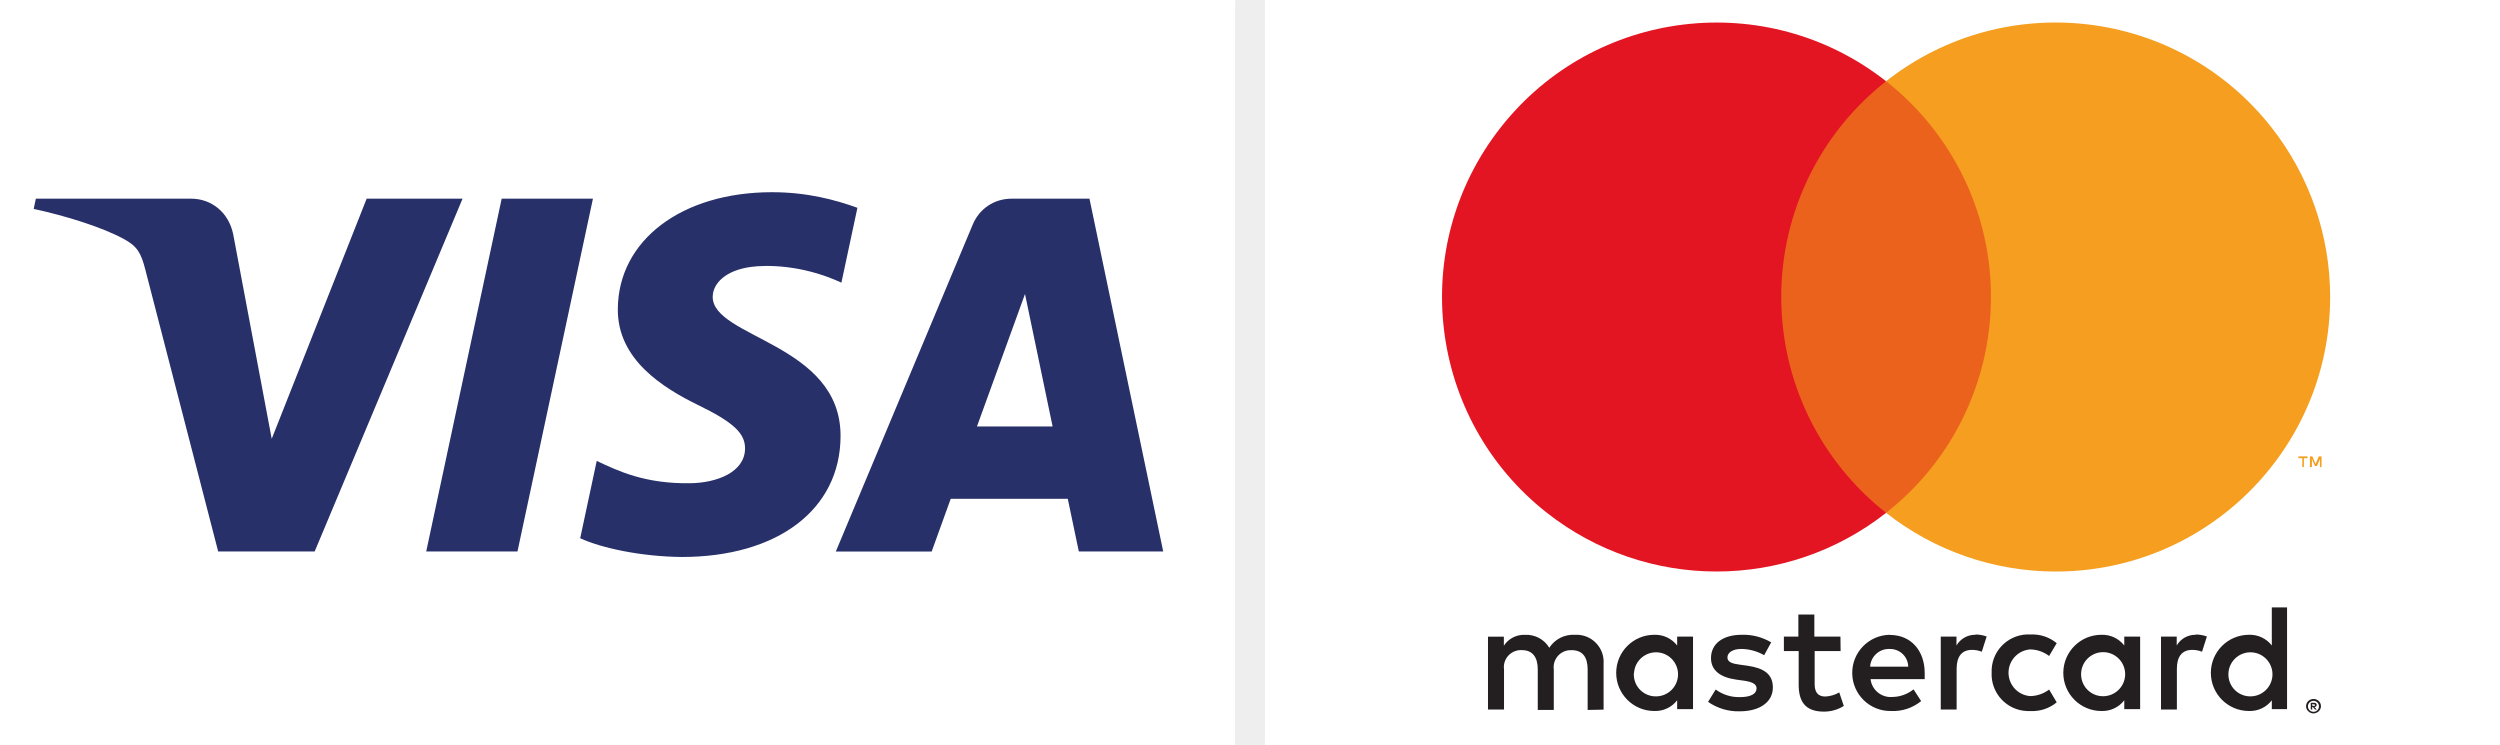 <?xml version="1.0" encoding="UTF-8"?>
<svg id="Capa_1" data-name="Capa 1" xmlns="http://www.w3.org/2000/svg" viewBox="0 0 641 191">
  <defs>
    <style>
      .cls-1 {
        fill: #eb621d;
      }

      .cls-2 {
        fill: #f59e1f;
      }

      .cls-3 {
        fill: #e41522;
      }

      .cls-4 {
        fill: #231f20;
      }

      .cls-5 {
        fill: #273069;
      }

      .cls-6 {
        fill: #010101;
        isolation: isolate;
        opacity: .07;
      }
    </style>
  </defs>
  <path class="cls-6" d="M323.75-18h-6.5c-.35,0-.61,12.75-.61,29.43V188.04c0,16.68,.28,29.43,.61,29.43h6.5c.35,0,.61-12.75,.61-29.43V11.43c0-16.68-.28-29.43-.61-29.43Z"/>
  <g id="Layer_2" data-name="Layer 2">
    <g id="Layer_1-2" data-name="Layer 1-2">
      <path id="path10" class="cls-4" d="M411.16,181.92v-11.73c.27-3.83-2.63-7.16-6.46-7.42-.3-.02-.59-.02-.89,0-2.63-.17-5.15,1.1-6.57,3.32-1.29-2.16-3.66-3.43-6.18-3.32-2.19-.11-4.27,.95-5.47,2.78v-2.31h-4.07v18.69h4.11v-10.28c-.33-2.4,1.35-4.6,3.75-4.93,.27-.04,.55-.05,.83-.03,2.7,0,4.07,1.76,4.07,4.93v10.4h4.11v-10.36c-.32-2.41,1.38-4.62,3.79-4.93,.26-.03,.52-.04,.79-.03,2.78,0,4.1,1.76,4.1,4.93v10.4l4.1-.08Zm60.73-18.69h-6.69v-5.67h-4.1v5.67h-3.71v3.71h3.79v8.6c0,4.34,1.68,6.92,6.49,6.92,1.8,0,3.56-.5,5.08-1.45l-1.17-3.48c-1.09,.65-2.33,1.01-3.6,1.06-1.95,0-2.7-1.25-2.7-3.13v-8.52h6.65l-.04-3.71Zm34.68-.47c-2.02-.06-3.91,.99-4.93,2.74v-2.27h-4.03v18.69h4.07v-10.48c0-3.09,1.33-4.81,3.91-4.81,.87-.01,1.73,.15,2.54,.47l1.25-3.91c-.93-.33-1.91-.5-2.89-.51l.08,.08Zm-52.43,1.95c-2.3-1.37-4.95-2.05-7.62-1.95-4.73,0-7.82,2.27-7.82,5.98,0,3.05,2.27,4.93,6.45,5.51l1.95,.27c2.23,.31,3.28,.9,3.28,1.95,0,1.45-1.49,2.27-4.26,2.27-2.23,.06-4.42-.62-6.22-1.95l-1.95,3.17c2.37,1.65,5.21,2.5,8.09,2.42,5.4,0,8.52-2.54,8.52-6.1s-2.46-5-6.53-5.59l-1.95-.27c-1.76-.23-3.17-.59-3.17-1.84s1.33-2.19,3.56-2.19c2.06,.02,4.08,.58,5.86,1.6l1.8-3.28Zm108.9-1.95c-2.02-.06-3.91,.99-4.93,2.74v-2.27h-4.03v18.69h4.07v-10.48c0-3.09,1.33-4.81,3.91-4.81,.87-.01,1.73,.15,2.54,.47l1.25-3.91c-.93-.33-1.91-.5-2.89-.51l.08,.08Zm-52.39,9.77c-.19,5.21,3.88,9.59,9.09,9.78,.29,.01,.59,0,.88,0,2.44,.12,4.84-.67,6.72-2.23l-1.95-3.28c-1.41,1.07-3.12,1.66-4.89,1.68-3.3-.27-5.76-3.16-5.5-6.47,.24-2.93,2.57-5.26,5.5-5.5,1.77,.02,3.48,.61,4.89,1.68l1.95-3.28c-1.88-1.56-4.28-2.35-6.72-2.23-5.21-.3-9.67,3.69-9.96,8.89-.02,.29-.02,.59,0,.88v.08Zm38.08,0v-9.3h-4.07v2.27c-1.4-1.8-3.58-2.82-5.86-2.74-5.4,0-9.77,4.38-9.77,9.77s4.38,9.77,9.77,9.77c2.28,.08,4.46-.93,5.86-2.74v2.27h4.07v-9.3Zm-15.13,0c.18-3.11,2.86-5.49,5.97-5.31,3.11,.18,5.49,2.86,5.31,5.97-.18,2.97-2.63,5.3-5.61,5.32-3.1,.04-5.64-2.44-5.68-5.54,0-.15,0-.3,.01-.44Zm-49.06-9.77c-5.4,.08-9.71,4.52-9.63,9.91,.08,5.4,4.51,9.71,9.91,9.63,2.81,.14,5.58-.76,7.76-2.54l-1.95-3.01c-1.54,1.24-3.46,1.93-5.43,1.95-2.79,.24-5.27-1.79-5.59-4.57h13.88v-1.56c0-5.86-3.64-9.77-8.87-9.77l-.06-.04Zm0,3.64c2.56-.05,4.68,1.97,4.73,4.53h0s-9.77,0-9.77,0c.15-2.61,2.35-4.62,4.97-4.54h.08Zm101.86,6.18v-16.85h-3.91v9.77c-1.4-1.8-3.58-2.82-5.86-2.74-5.4,0-9.77,4.38-9.77,9.77s4.38,9.77,9.77,9.77c2.28,.08,4.46-.93,5.86-2.74v2.27h3.91v-9.27Zm6.78,6.63c.25,0,.51,.04,.74,.14,.22,.09,.43,.22,.61,.39,.17,.17,.31,.37,.41,.59,.2,.46,.2,.99,0,1.45-.1,.22-.24,.42-.41,.59-.18,.17-.38,.3-.61,.39-.23,.1-.49,.16-.74,.16-.76,0-1.44-.45-1.76-1.13-.2-.46-.2-.98,0-1.45,.1-.22,.24-.42,.41-.59,.18-.17,.38-.3,.61-.39,.25-.1,.53-.15,.8-.14h-.06Zm0,3.3c.2,0,.39-.04,.57-.12,.17-.08,.32-.18,.45-.31,.51-.55,.51-1.4,0-1.95-.13-.13-.28-.24-.45-.31-.18-.08-.37-.12-.57-.12-.19,0-.39,.04-.57,.12-.18,.07-.34,.18-.47,.31-.51,.55-.51,1.4,0,1.95,.13,.13,.29,.24,.47,.31,.2,.09,.41,.13,.63,.12h-.06Zm.12-2.33c.18,0,.36,.05,.51,.16,.12,.1,.19,.25,.18,.41,0,.13-.04,.26-.14,.35-.11,.1-.26,.16-.41,.18l.57,.65h-.45l-.53-.65h-.18v.65h-.37v-1.72l.82-.02Zm-.43,.33v.47h.43c.08,.02,.16,.02,.23,0,.03-.06,.03-.12,0-.18,.03-.06,.03-.12,0-.18-.08-.02-.16-.02-.23,0l-.43-.12Zm-21.5-7.94c.18-3.11,2.86-5.49,5.97-5.31,3.11,.18,5.49,2.86,5.31,5.97-.18,2.97-2.63,5.3-5.61,5.32-3.1,.04-5.64-2.44-5.68-5.54,0-.15,0-.3,.01-.44Zm-137.28,0v-9.34h-4.07v2.27c-1.4-1.8-3.58-2.82-5.86-2.74-5.4,0-9.77,4.38-9.77,9.77s4.38,9.77,9.77,9.77c2.28,.08,4.46-.93,5.86-2.74v2.27h4.07v-9.27Zm-15.13,0c.18-3.11,2.86-5.49,5.97-5.31,3.11,.18,5.49,2.86,5.31,5.97-.18,2.97-2.63,5.3-5.61,5.32-3.1,.06-5.66-2.4-5.72-5.5,0-.16,0-.32,.01-.48h.04Z"/>
      <g id="_Group_" data-name=" Group ">
        <rect id="rect12" class="cls-1" x="452.8" y="20.83" width="61.58" height="110.66"/>
        <path id="_Path_" data-name=" Path " class="cls-3" d="M456.71,76.17c-.02-21.6,9.89-42,26.88-55.34-30.56-24.02-74.8-18.71-98.81,11.85-24.02,30.56-18.71,74.8,11.85,98.81,25.52,20.06,61.45,20.06,86.97,0-16.98-13.33-26.89-33.73-26.88-55.32Z"/>
        <path id="path15" class="cls-2" d="M597.45,76.17c0,38.87-31.51,70.37-70.37,70.37-15.77,0-31.09-5.3-43.49-15.05,30.56-24.02,35.86-68.25,11.85-98.81-3.46-4.41-7.44-8.38-11.85-11.85,30.55-24.02,74.79-18.73,98.81,11.83,9.75,12.4,15.05,27.72,15.05,43.49v.02Z"/>
        <path id="path17" class="cls-2" d="M590.72,119.76v-2.27h.92v-.47h-2.33v.47h1v2.27h.41Zm4.52,0v-2.74h-.7l-.82,1.95-.82-1.95h-.63v2.74h.51v-2.05l.76,1.78h.53l.76-1.78v2.07l.41-.02Z"/>
      </g>
    </g>
  </g>
  <g id="g32">
    <path id="path34" class="cls-5" d="M152.03,50.94l-19.35,90.46h-23.4l19.35-90.46h23.4Zm98.46,58.41l12.32-33.97,7.08,33.97h-19.41Zm26.12,32.05h21.64l-18.91-90.46h-19.96c-4.5,0-8.29,2.61-9.97,6.64l-35.11,83.83h24.58l4.88-13.51h30.02l2.83,13.51Zm-61.09-29.54c.11-23.87-33-25.2-32.78-35.86,.07-3.24,3.16-6.7,9.92-7.58,3.35-.43,12.6-.78,23.08,4.05l4.1-19.19c-5.64-2.04-12.88-4-21.89-4-23.13,0-39.41,12.29-39.54,29.9-.15,13.02,11.63,20.28,20.48,24.62,9.13,4.44,12.19,7.28,12.14,11.24-.07,6.07-7.28,8.76-14,8.86-11.77,.18-18.59-3.18-24.03-5.72l-4.24,19.83c5.47,2.51,15.57,4.69,26.01,4.8,24.6,0,40.68-12.15,40.75-30.96M118.6,50.94l-37.92,90.46h-24.74l-18.66-72.2c-1.13-4.44-2.12-6.07-5.56-7.94-5.63-3.06-14.92-5.92-23.08-7.7l.55-2.62H49.01c5.07,0,9.64,3.38,10.8,9.22l9.86,52.35,24.34-61.57h24.59Z"/>
  </g>
</svg>